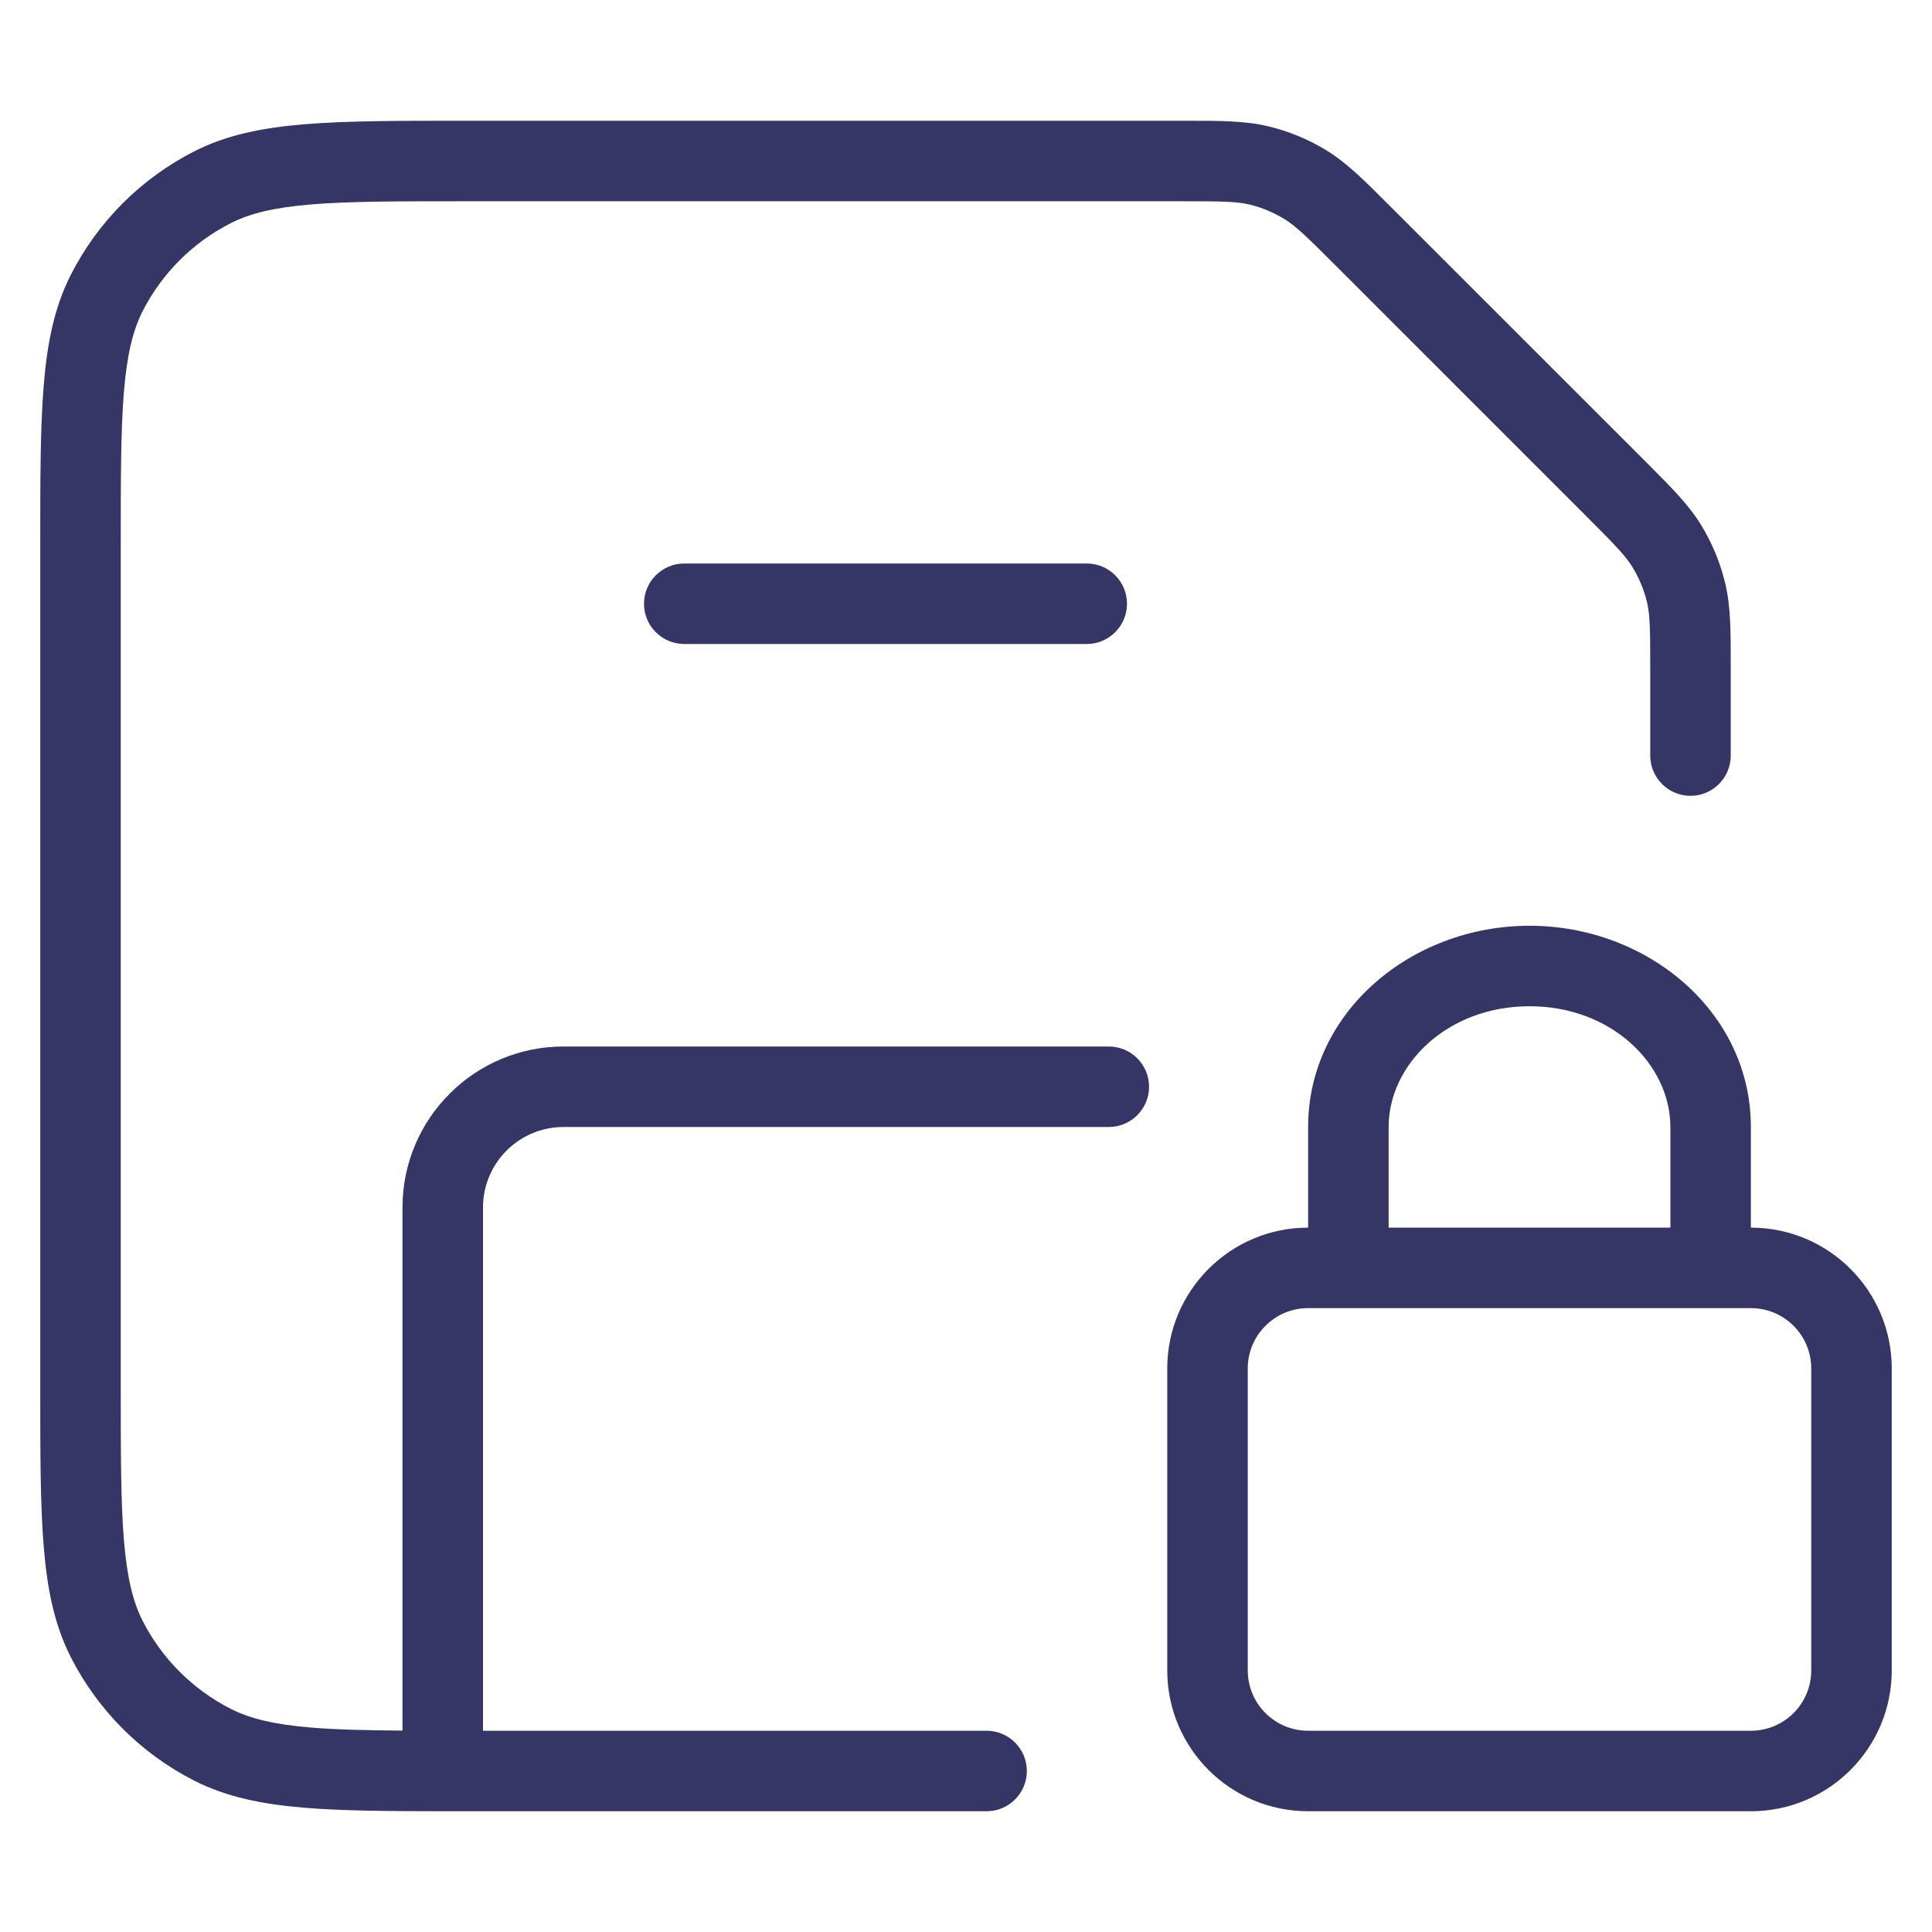<svg width="24" height="24" viewBox="0 0 24 24" fill="none" xmlns="http://www.w3.org/2000/svg">
<path d="M14.675 2.5C15.188 2.5 15.363 2.503 15.522 2.541C15.675 2.578 15.821 2.639 15.955 2.721C16.095 2.807 16.221 2.928 16.584 3.291L19.709 6.416C20.072 6.779 20.193 6.905 20.279 7.045C20.361 7.179 20.422 7.325 20.459 7.478C20.497 7.638 20.5 7.813 20.5 8.325V9.386C20.5 9.662 20.724 9.886 21 9.886C21.276 9.886 21.5 9.662 21.5 9.386L21.5 8.269C21.5 7.834 21.5 7.533 21.431 7.245C21.37 6.99 21.269 6.746 21.132 6.522C20.977 6.269 20.764 6.057 20.457 5.749L17.25 2.543C16.944 2.236 16.731 2.024 16.478 1.868C16.254 1.731 16.01 1.63 15.755 1.569C15.466 1.5 15.166 1.5 14.732 1.5L5.778 1.5C4.957 1.5 4.31 1.5 3.789 1.543C3.258 1.586 2.814 1.676 2.411 1.881C1.752 2.217 1.217 2.752 0.881 3.411C0.676 3.814 0.586 4.258 0.543 4.789C0.5 5.31 0.5 5.957 0.5 6.778V17.222C0.5 18.044 0.5 18.691 0.543 19.211C0.586 19.742 0.676 20.186 0.881 20.589C1.217 21.248 1.752 21.783 2.411 22.119C2.814 22.324 3.258 22.414 3.789 22.457C4.247 22.495 4.804 22.499 5.492 22.5L5.5 22.5L5.508 22.5L12.256 22.5C12.532 22.5 12.756 22.276 12.756 22C12.756 21.724 12.532 21.5 12.256 21.5H6V15C6 14.448 6.448 14 7 14H13.774C14.05 14 14.274 13.776 14.274 13.5C14.274 13.224 14.05 13 13.774 13H7C5.895 13 5 13.896 5 15V21.498C4.547 21.495 4.181 21.486 3.87 21.461C3.401 21.422 3.104 21.349 2.865 21.227C2.395 20.988 2.012 20.605 1.772 20.135C1.651 19.896 1.578 19.599 1.539 19.13C1.5 18.654 1.5 18.048 1.5 17.2V6.8C1.5 5.952 1.5 5.346 1.539 4.87C1.578 4.401 1.651 4.104 1.772 3.865C2.012 3.395 2.395 3.012 2.865 2.773C3.104 2.651 3.401 2.578 3.87 2.539C4.345 2.5 4.952 2.5 5.8 2.5H14.675Z" fill="#353566"/>
<path d="M13.5 7C13.776 7 14 7.224 14 7.5C14 7.776 13.776 8 13.5 8L8.5 8C8.224 8 8 7.776 8 7.5C8 7.224 8.224 7 8.5 7L13.5 7Z" fill="#353566"/>
<path fill-rule="evenodd" clip-rule="evenodd" d="M16.25 14C16.25 12.566 17.538 11.5 19 11.5C20.462 11.5 21.75 12.566 21.75 14V15.25C22.716 15.25 23.5 16.034 23.5 17V20.75C23.5 21.716 22.716 22.5 21.75 22.5H16.25C15.284 22.5 14.5 21.716 14.5 20.75V17C14.5 16.034 15.284 15.25 16.25 15.25V14ZM17.25 15.25H20.75V14C20.75 13.225 20.023 12.5 19 12.5C17.977 12.5 17.25 13.225 17.25 14V15.25ZM16.25 16.25C15.836 16.25 15.5 16.586 15.5 17V20.75C15.5 21.164 15.836 21.5 16.25 21.5H21.75C22.164 21.5 22.5 21.164 22.5 20.75V17C22.5 16.586 22.164 16.25 21.75 16.25H16.25Z" fill="#353566"/>
</svg>
